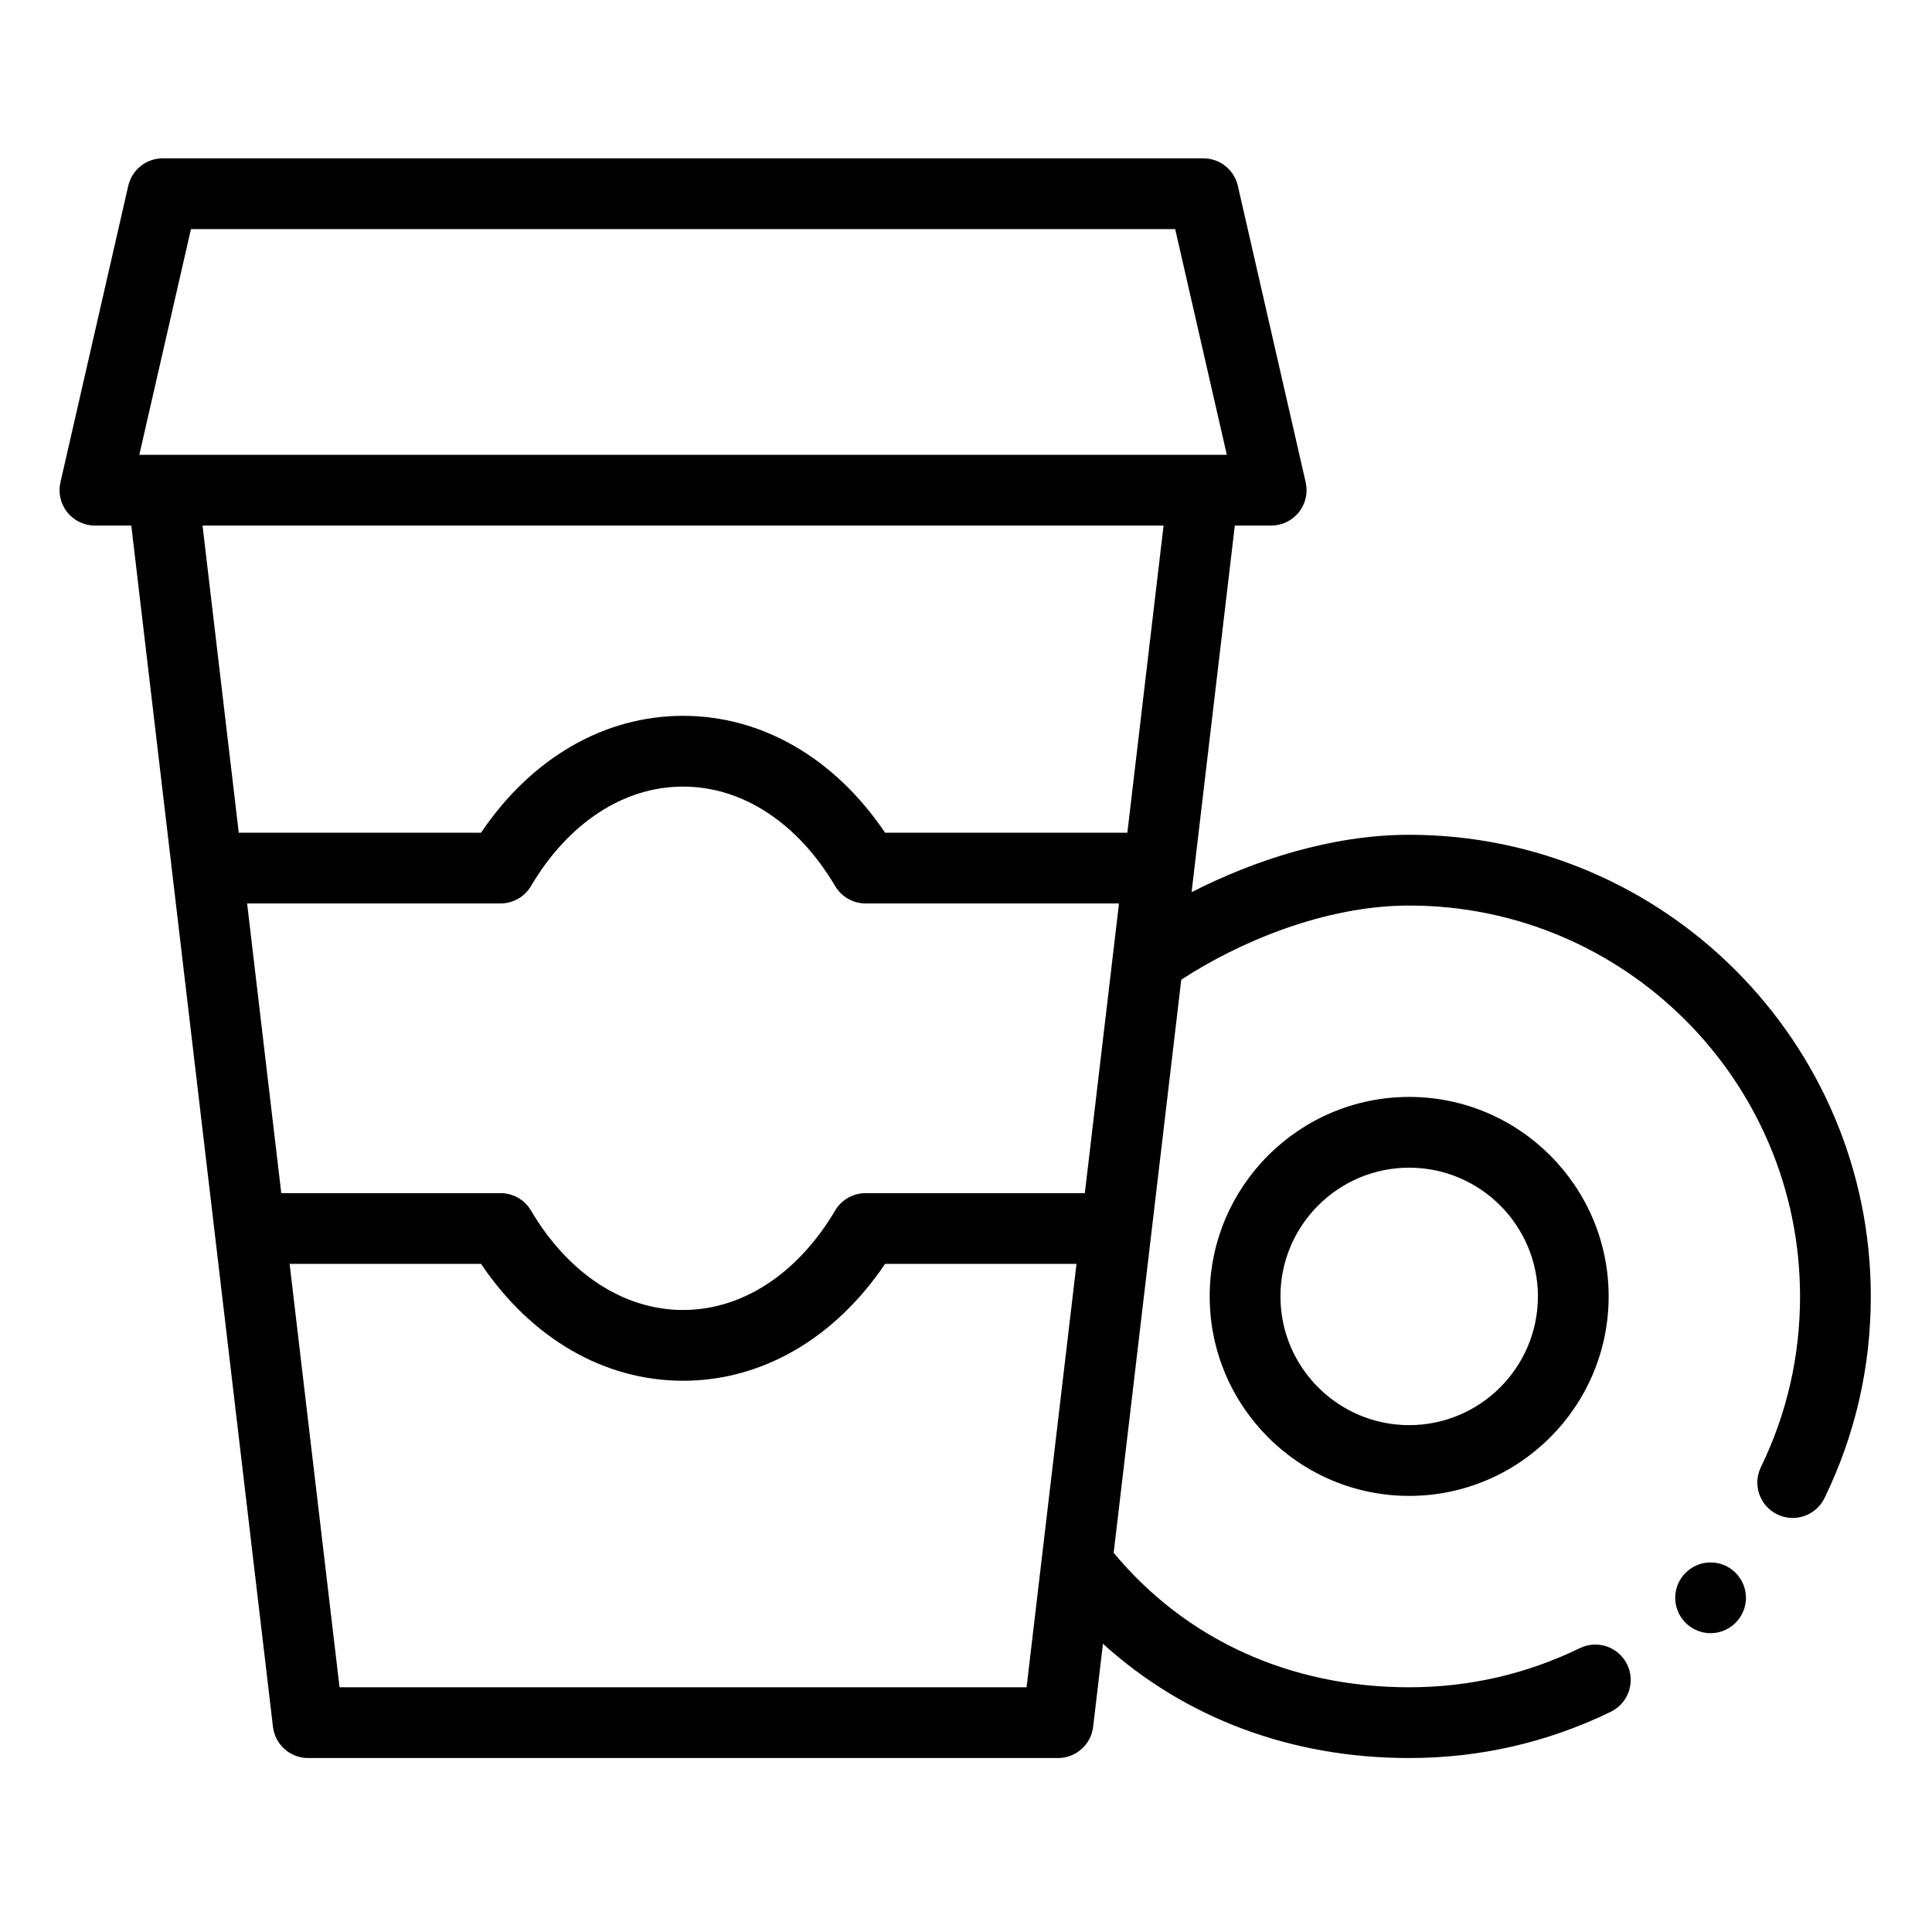 <svg height="681pt" viewBox="-21 -58 681.332 681" width="681pt" xmlns="http://www.w3.org/2000/svg"><g fill-rule="evenodd"><path d="m475.957 236.227c-27.414 0-54.895 9.059-76.738 20.234l15.246-129.281h12.828c3.801 0 7.387-1.73 9.754-4.699 2.371-2.973 3.258-6.855 2.41-10.562l-23.926-104.555c-1.293-5.672-6.34-9.691-12.156-9.691h-366.977c-5.82 0-10.867 4.02-12.164 9.691l-23.918 104.555c-.848 3.707.031 7.59 2.402 10.562 2.367 2.969 5.961 4.699 9.754 4.699h12.832l14.414 122.234v.012l14.992 127.113v.016l20.551 174.242c.742 6.281 6.066 11.02 12.391 11.02h264.465c6.32 0 11.648-4.738 12.387-11.02l3.457-29.293c28.82 26.168 66.27 40.312 107.996 40.312 24.918 0 48.84-5.492 71.105-16.32 6.195-3.016 8.777-10.477 5.766-16.676-3.016-6.195-10.477-8.777-16.676-5.762-18.84 9.16-39.094 13.805-60.195 13.805-42.02 0-78.82-16.801-104.215-47.434l10.324-87.551 13.512-114.555c20.141-13.152 50.5-26.145 80.379-26.145 76.004 0 137.84 61.836 137.84 137.84 0 21.105-4.645 41.359-13.805 60.199-3.012 6.195-.434 13.66 5.766 16.672 6.191 3.012 13.66.434 16.676-5.766 10.824-22.266 16.316-46.188 16.316-71.105 0-89.762-73.027-162.793-162.793-162.793zm-409.812 24.215h89.363c4.414 0 8.5-2.332 10.742-6.129 13.172-22.297 32.719-35.082 53.637-35.082 20.914 0 40.461 12.785 53.633 35.082 2.246 3.797 6.332 6.129 10.742 6.129h89.359l-12.047 102.16h-77.312c-4.414 0-8.5 2.328-10.746 6.129-13.168 22.293-32.715 35.078-53.629 35.078-20.918 0-40.469-12.785-53.637-35.078-2.246-3.801-6.328-6.129-10.742-6.129h-77.316zm-19.805-237.82h347.094l18.211 79.605h-383.516zm343 104.559-12.773 108.312h-85.438c-17.75-26.293-43.379-41.215-71.242-41.215-27.871 0-53.5 14.922-71.25 41.215h-85.438l-12.773-108.312zm-290.598 409.684-17.609-149.312h67.504c17.75 26.289 43.379 41.211 71.25 41.211 27.863 0 53.492-14.922 71.242-41.211h67.504l-17.605 149.312zm0 0"/><path d="m405.605 399.02c0 38.789 31.559 70.352 70.352 70.352 38.785 0 70.344-31.562 70.344-70.352 0-38.785-31.559-70.348-70.344-70.348-38.793 0-70.352 31.562-70.352 70.348zm115.746 0c0 25.035-20.367 45.398-45.395 45.398-25.035 0-45.398-20.363-45.398-45.398 0-25.031 20.363-45.395 45.398-45.395 25.027 0 45.395 20.363 45.395 45.395zm0 0"/><path d="m582.246 492.836c-6.871 0-12.473 5.602-12.473 12.473s5.602 12.477 12.473 12.477 12.477-5.605 12.477-12.477-5.605-12.473-12.477-12.473zm0 0"/></g></svg>